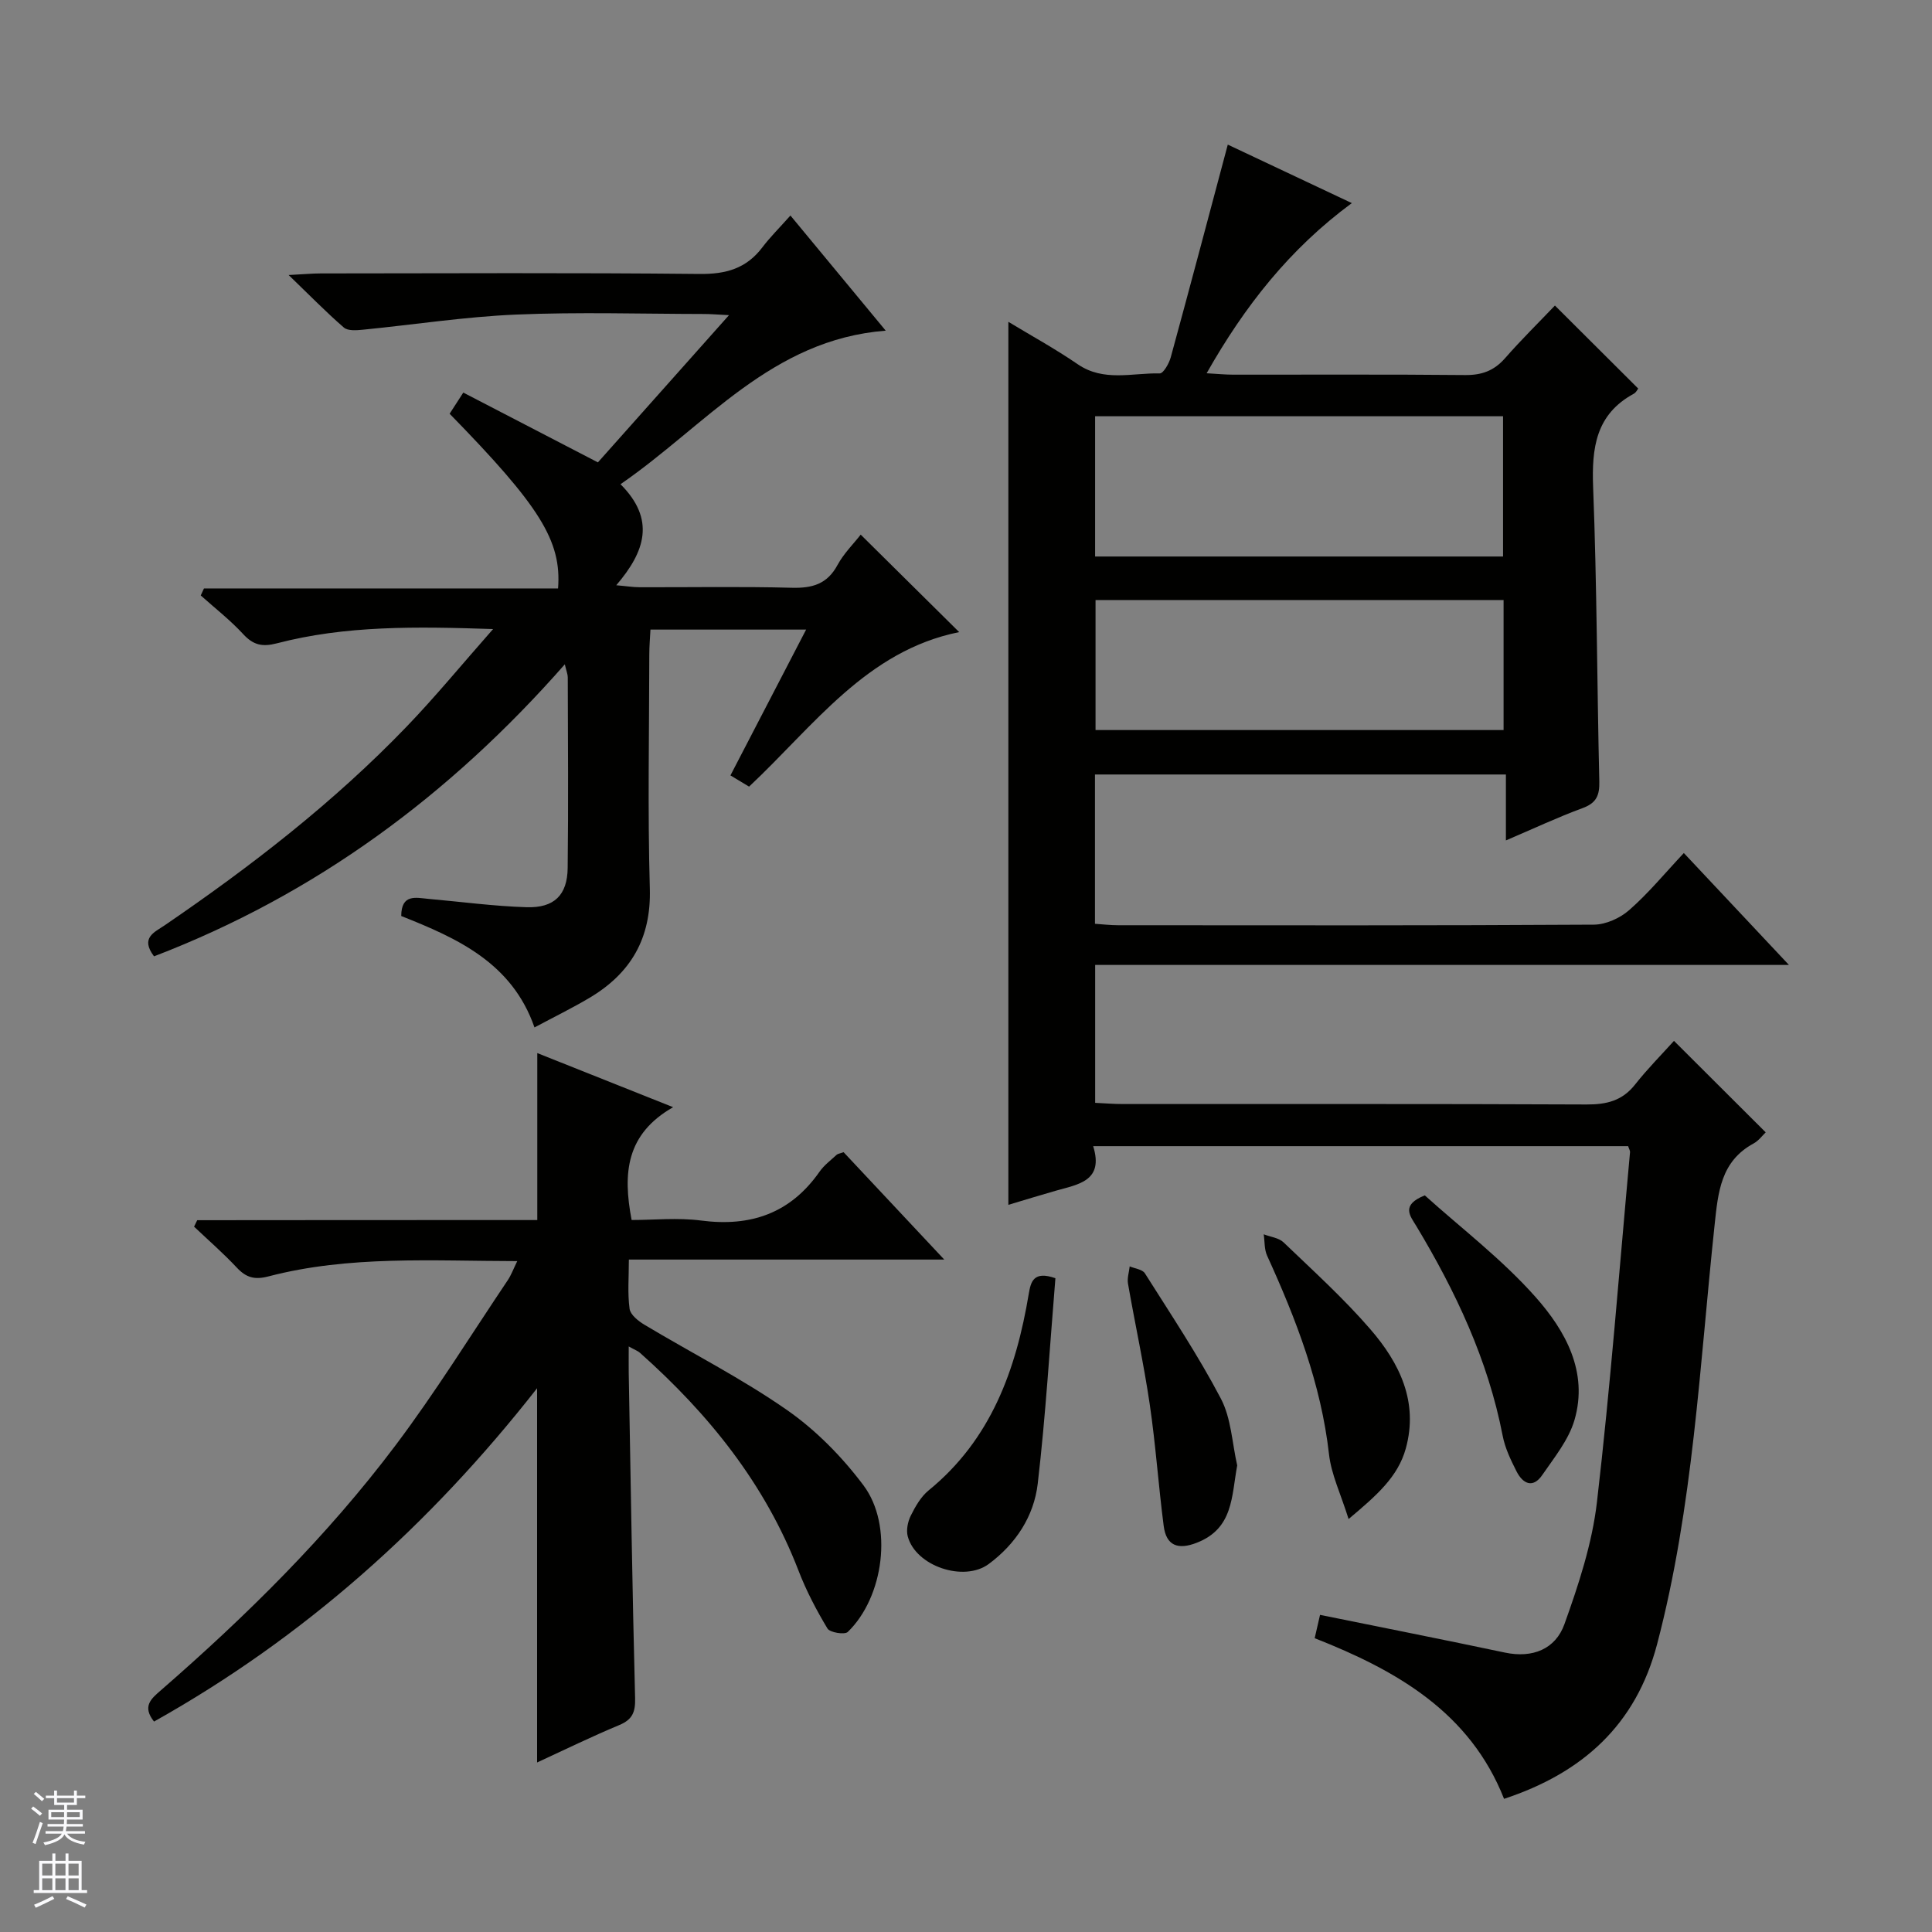 <svg enable-background="new 0 0 400 400" viewBox="0 0 400 400" xmlns="http://www.w3.org/2000/svg"><rect x="0" y="0" width="400" height="400" fill="#808080" stroke="none"/><g fill="#010100"><path d="m348.62 176.61c7.48 7.96 14.28 15.21 21.76 23.17-48.32 0-95.82 0-143.64 0v28.55c1.91.09 3.82.25 5.74.25 32 .02 63.99-.06 95.99.09 4.13.02 7.38-.75 10.04-4.11 2.57-3.26 5.51-6.22 8.07-9.06 6.68 6.67 12.68 12.64 18.99 18.94-.66.63-1.45 1.73-2.52 2.31-6.81 3.7-7.34 10.11-8.06 16.87-3.1 29.04-4.42 58.32-11.9 86.77-4.38 16.69-15.39 26.66-31.69 32.04-7.06-17.88-22.13-26.54-39.21-33.26.41-1.78.79-3.45 1.11-4.83 12.96 2.63 25.64 5.14 38.28 7.81 5.74 1.21 10.47-.73 12.32-5.89 2.94-8.19 5.73-16.68 6.73-25.26 2.8-24.09 4.64-48.3 6.85-72.46.03-.3-.19-.61-.39-1.24-36.63 0-73.35 0-110.76 0 2.25 7.24-3.08 7.9-7.75 9.23-3.33.95-6.64 1.97-9.81 2.92 0-60.95 0-121.61 0-182.82 4.67 2.83 9.68 5.57 14.36 8.78 5.4 3.7 11.29 1.77 16.98 1.9.75.02 1.93-2.05 2.28-3.33 3.97-14.52 7.82-29.08 11.81-44.04 7.87 3.71 16.37 7.72 25.68 12.11-12.91 9.52-22.18 21.33-30.06 35.23 2.28.13 3.88.29 5.49.29 16 .02 32-.08 47.99.08 3.45.04 6-.87 8.29-3.47 3.38-3.86 7.05-7.47 10.34-10.92 5.98 5.96 11.49 11.45 17.24 17.18-.11.13-.4.79-.9 1.07-7.88 4.28-8.74 11.19-8.43 19.36.79 20.29.8 40.61 1.28 60.92.07 2.92-.62 4.48-3.49 5.53-5.11 1.88-10.06 4.21-15.85 6.68 0-4.89 0-9.09 0-13.65-28.66 0-56.71 0-85.08 0v30.91c1.6.11 3.19.3 4.78.3 32.83.02 65.66.08 98.49-.12 2.48-.01 5.43-1.34 7.32-3 3.98-3.48 7.37-7.61 11.33-11.83zm-121.89-61.39h84.46c0-9.9 0-19.43 0-29.04-28.31 0-56.23 0-84.46 0zm.09 9.01v26.92h84.48c0-9.2 0-17.95 0-26.92-28.19 0-56.09 0-84.48 0z"/><path d="m31.89 198c-2.92-3.86.12-5 2.2-6.42 17.91-12.23 35.01-25.46 50.07-41.11 5.95-6.18 11.41-12.84 17.93-20.23-16.01-.53-30.54-.76-44.79 2.96-2.97.77-4.84.37-6.93-1.89-2.68-2.91-5.85-5.38-8.81-8.03.22-.48.44-.96.67-1.45h73.31c.76-9.88-3.8-17.08-22.45-36.17.79-1.22 1.63-2.52 2.83-4.38 9.3 4.82 18.39 9.54 27.87 14.45 8.68-9.75 17.6-19.77 27.14-30.48-2.31-.11-3.72-.24-5.12-.24-13-.02-26.01-.43-38.98.12-10.58.45-21.11 2.09-31.67 3.13-1.32.13-3.12.28-3.96-.44-3.61-3.12-6.95-6.55-11.44-10.88 3.19-.16 4.91-.33 6.63-.33 26.16-.02 52.32-.16 78.47.11 5.44.06 9.66-1.13 12.97-5.5 1.6-2.12 3.51-4 5.82-6.6 6.79 8.2 13.07 15.79 19.73 23.84-23.71 1.84-37.24 19.63-54.91 31.79 7.27 7.28 5.13 13.91-.88 20.92 2.1.18 3.47.41 4.85.41 10.5.03 21-.17 31.49.11 4.24.11 7.32-.74 9.46-4.7 1.31-2.42 3.36-4.43 4.81-6.3 6.88 6.81 13.58 13.45 20.39 20.18-19.21 3.88-30.06 19.39-43.5 31.99-1.12-.67-2.35-1.41-3.86-2.32 5.21-10.04 10.31-19.87 15.67-30.19-10.89 0-21.26 0-32.23 0-.08 1.63-.24 3.38-.24 5.13-.02 16.16-.35 32.33.11 48.48.3 10.35-3.96 17.57-12.52 22.65-3.56 2.11-7.3 3.94-11.36 6.11-4.66-13.41-16.03-18.48-27.59-23.07.03-4.61 3-3.79 5.61-3.55 6.78.6 13.55 1.52 20.34 1.73 5.73.18 8.44-2.52 8.51-8.11.16-13.16.05-26.32.02-39.49 0-.61-.27-1.23-.61-2.69-23.84 27.13-51.63 47.65-85.05 60.46z"/><path d="m111.24 252.6c0-11.8 0-22.88 0-34.57 8.91 3.55 17.87 7.11 28.12 11.2-9.73 5.57-10.45 13.62-8.59 23.36 4.57 0 9.55-.52 14.38.11 10.28 1.34 18.5-1.49 24.54-10.13.94-1.34 2.33-2.37 3.55-3.5.22-.2.61-.23 1.42-.52 6.63 7.07 13.4 14.29 20.84 22.23-22.13 0-43.34 0-65.3 0 0 3.71-.29 7.01.15 10.2.17 1.23 1.8 2.53 3.07 3.29 9.83 5.89 20.12 11.11 29.49 17.64 6.02 4.19 11.45 9.72 15.86 15.61 6.22 8.3 4.21 23.16-3.25 30.36-.65.62-3.7.12-4.2-.71-2.29-3.81-4.39-7.81-5.99-11.97-6.93-17.99-18.61-32.47-32.84-45.12-.44-.39-1.04-.6-2.32-1.31 0 2.23-.02 3.82 0 5.4.41 22.46.74 44.93 1.32 67.39.08 2.94-.56 4.47-3.31 5.61-5.65 2.35-11.16 5.05-16.98 7.73 0-25.65 0-50.95 0-77.48-22.31 28.47-48.31 51.64-79.31 69.01-2.49-3.13-.62-4.71 1.38-6.44 17.75-15.44 34.46-31.93 48.62-50.75 8.28-11 15.56-22.77 23.25-34.21.7-1.05 1.14-2.27 1.95-3.93-17.64-.02-34.77-1.21-51.53 3.17-2.84.74-4.59.25-6.52-1.81-2.79-2.98-5.89-5.68-8.86-8.49.22-.45.44-.9.65-1.34 23.52-.03 47.03-.03 70.41-.03z"/><path d="m294.99 247.49c7.46 6.73 15.99 13.21 22.96 21.08 6.12 6.91 10.94 15.46 8.03 25.43-1.2 4.11-4.18 7.76-6.68 11.4-1.95 2.84-4.04 1.76-5.32-.77-1.19-2.35-2.38-4.82-2.87-7.38-3.04-15.71-9.74-29.87-17.9-43.45-1.24-2.04-3.25-4.31 1.78-6.31z"/><path d="m218.51 264.64c-1.17 14.2-2.01 28.42-3.66 42.55-.79 6.74-4.53 12.45-10.13 16.61-5.14 3.82-15.14.46-16.78-5.71-.35-1.3.01-3.04.62-4.28.95-1.9 2.09-3.92 3.69-5.23 12.94-10.55 18.12-24.98 20.75-40.74.42-2.46.98-4.79 5.51-3.2z"/><path d="m279.21 314.5c-1.63-5.22-3.58-9.22-4.05-13.39-1.65-14.58-6.81-27.96-12.82-41.14-.6-1.31-.48-2.94-.7-4.42 1.39.54 3.12.72 4.11 1.67 6.12 5.87 12.45 11.6 17.98 18 6.02 6.96 10 15.02 7.32 24.69-1.63 5.87-5.99 9.67-11.84 14.59z"/><path d="m256.15 303.4c-1.2 6.45-.78 13.05-8.37 16.01-3.87 1.51-6.32.64-6.85-3.48-1.09-8.38-1.66-16.84-2.89-25.19-1.23-8.36-3.05-16.64-4.5-24.97-.2-1.14.22-2.38.35-3.58 1.08.46 2.64.62 3.15 1.44 5.4 8.55 11.04 17 15.73 25.94 2.14 4.07 2.32 9.18 3.38 13.83z"/></g><path d="m6.45 374.46.42-.45c.65.47 1.27.95 1.85 1.44l-.45.49c-.66-.56-1.26-1.06-1.83-1.48m.93 7.33-.63-.26c.55-1.36 1.05-2.8 1.52-4.33.19.1.38.19.59.27-.46 1.29-.95 2.73-1.48 4.32m-.38-10.38.44-.42c.43.34 1.01.82 1.74 1.44l-.49.49c-.53-.51-1.09-1.01-1.69-1.51m2.5.35h1.72v-1.04h.59v1.04h3.52v-1.04h.59v1.04h1.75v.53h-1.75v1.42h-2.03v.97h3.22v2.03h-3.24c0 .35-.01.66-.03.93h3.32v.53h-3.37c-.03.27-.08.58-.15.94h3.96v.53h-3.71c.67.92 1.93 1.48 3.79 1.68-.13.24-.23.44-.29.59-2.13-.38-3.48-1.08-4.04-2.12-.43.97-1.77 1.72-4.03 2.23-.09-.19-.2-.37-.33-.55 2.1-.42 3.37-1.03 3.81-1.83h-3.36v-.53h3.58c.08-.29.13-.61.16-.94h-3.33v-.53h3.39c.02-.27.04-.58.04-.93h-3.23v-2.03h3.25v-.97h-2.07v-1.42h-1.73zm1.12 3.44v1h2.65c.01-.3.02-.44.01-.4v-.25-.35zm1.19-2h3.52v-.91h-3.52zm4.71 2h-2.63v.59c0 .15-.01.28-.01.4h2.64z" fill="#fafafc"/><path d="m13.55 383.74h.63v1.52h2.72v6.07h1.13v.6h-11.05v-.6h1.13v-6.07h2.73v-1.52h.63v1.52h2.1v-1.52zm-2.68 8.83.38.56c-1.24.63-2.53 1.25-3.85 1.85-.1-.21-.21-.42-.34-.63 1.36-.55 2.63-1.15 3.81-1.78m-2.13-4.27h2.1v-2.45h-2.1zm0 3.04h2.1v-2.46h-2.1zm2.72-3.04h2.1v-2.45h-2.1zm0 3.04h2.1v-2.46h-2.1zm6.07 3.6c-1.41-.71-2.7-1.3-3.86-1.78l.35-.56c1.45.62 2.75 1.19 3.88 1.72zm-1.25-9.09h-2.1v2.45h2.1zm-2.09 5.49h2.1v-2.46h-2.1z" fill="#fafafc"/></svg>